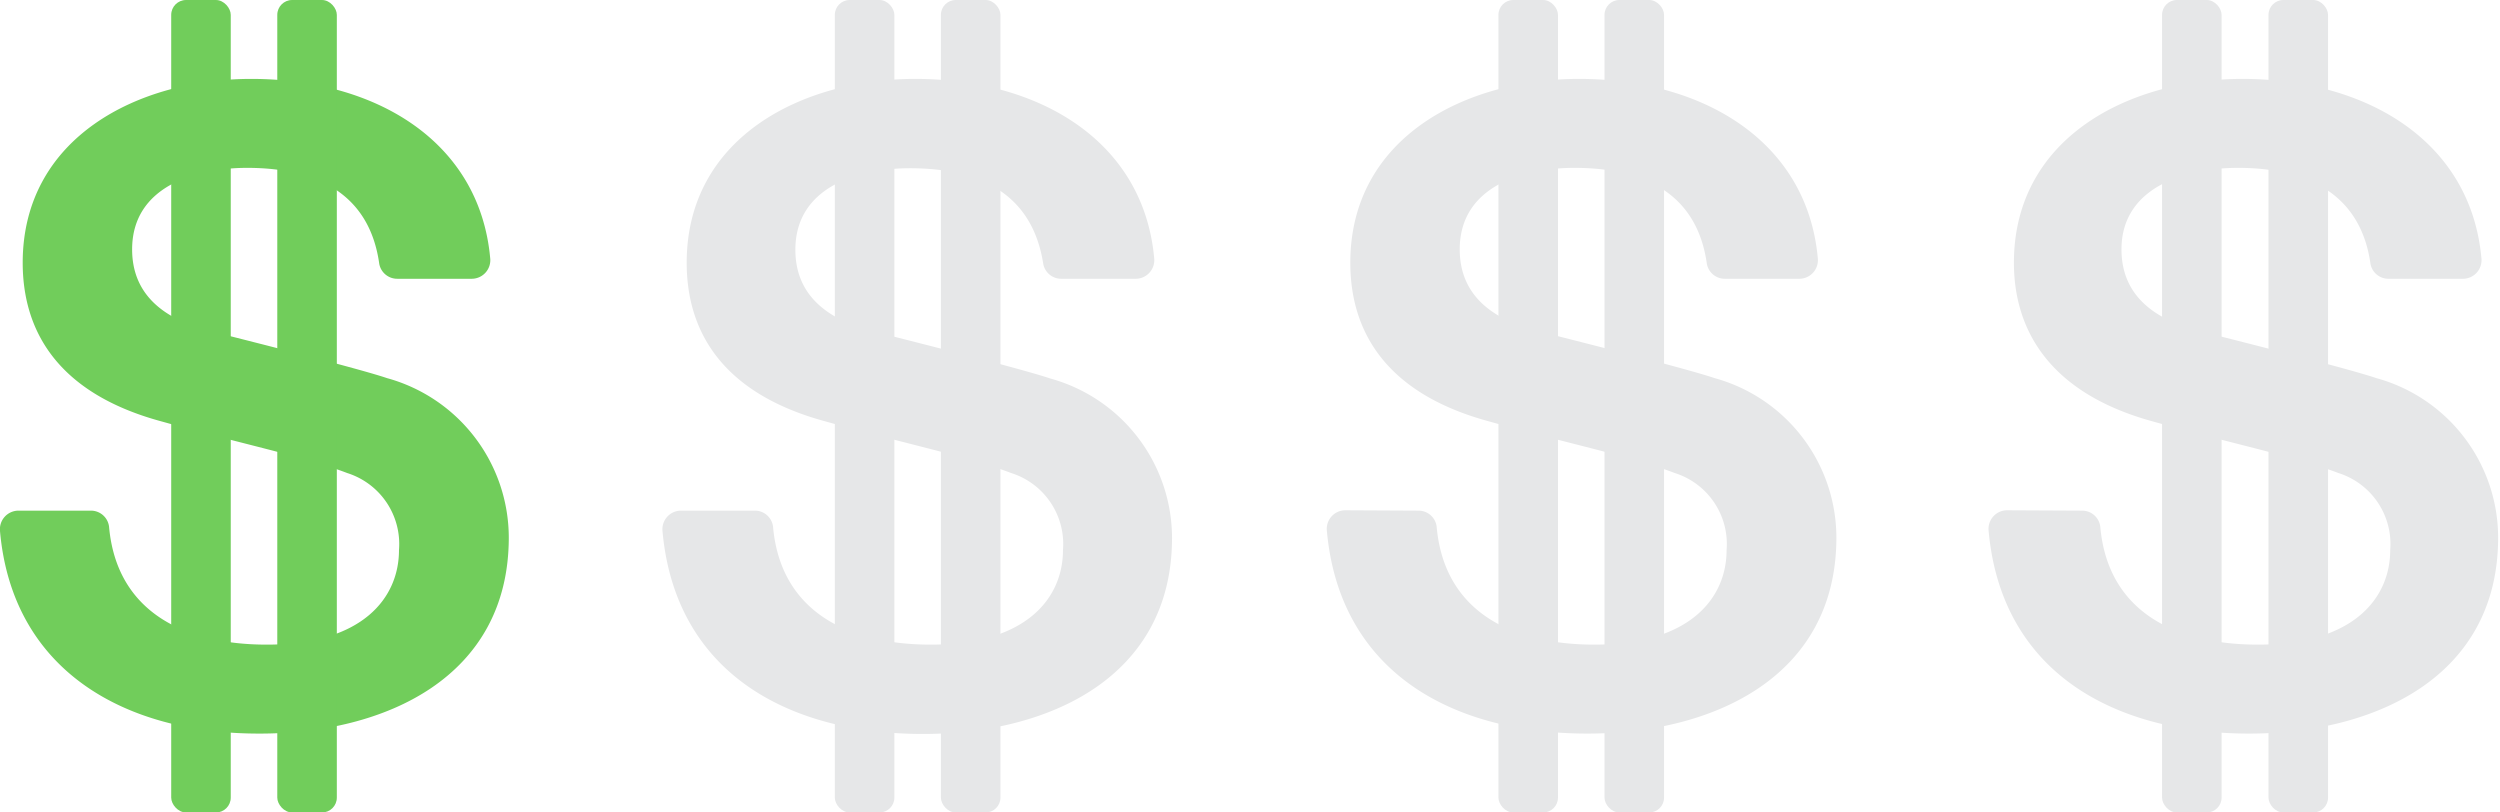 <svg xmlns="http://www.w3.org/2000/svg" viewBox="0 0 67.17 21.83"><defs><style>.cls-1{fill:#71cd5b;}.cls-2{fill:#e6e7e8;}</style></defs><title>money1</title><g id="Layer_2" data-name="Layer 2"><g id="Layer_1-2" data-name="Layer 1"><path class="cls-1" d="M2.44,13.72a.49.49,0,0,1,.49.43c.2,2.27,2,3.17,4.24,3.17,2.59,0,3.55-1.27,3.55-2.54a2,2,0,0,0-1.39-2.07c-1.18-.45-2.71-.75-5-1.39C1.46,10.54.61,8.8.61,7.06c0-3.37,3.11-4.94,6.14-4.94,3.32,0,6.13,1.66,6.42,4.81a.5.5,0,0,1-.49.56h-2a.49.49,0,0,1-.49-.4C9.93,5.22,8.53,4.51,6.64,4.51,5.27,4.51,3.55,5,3.55,6.7c0,1.18.8,1.84,2,2.17.26.07,4,1,4.85,1.29a4.45,4.45,0,0,1,3.27,4.28c0,3.77-3.34,5.27-6.69,5.27C3.33,19.72.33,18,0,14.27a.5.5,0,0,1,.49-.55Z"/><rect class="cls-1" x="4.6" width="1.6" height="21.83" rx="0.4" ry="0.4"/><rect class="cls-1" x="7.45" width="1.6" height="21.83" rx="0.4" ry="0.4"/><path class="cls-2" d="M20.28,13.72a.49.49,0,0,1,.49.43c.2,2.27,2,3.17,4.24,3.17,2.59,0,3.55-1.27,3.55-2.54a2,2,0,0,0-1.39-2.07c-1.18-.45-2.71-.75-5-1.39-2.87-.78-3.72-2.52-3.72-4.26,0-3.37,3.11-4.94,6.14-4.94,3.32,0,6.13,1.66,6.42,4.81a.5.5,0,0,1-.49.56h-2a.49.49,0,0,1-.49-.4c-.29-1.87-1.69-2.57-3.58-2.57-1.37,0-3.08.49-3.08,2.19,0,1.18.8,1.84,2,2.17.26.07,4,1,4.85,1.29a4.45,4.45,0,0,1,3.27,4.28c0,3.77-3.34,5.27-6.69,5.27-3.66,0-6.66-1.67-7-5.45a.5.5,0,0,1,.49-.55Z"/><rect class="cls-2" x="22.43" width="1.6" height="21.83" rx="0.4" ry="0.4"/><rect class="cls-2" x="25.28" width="1.6" height="21.83" rx="0.4" ry="0.4"/><path class="cls-2" d="M38.11,13.72a.49.49,0,0,1,.49.43c.2,2.27,2,3.17,4.24,3.17,2.59,0,3.55-1.27,3.55-2.54A2,2,0,0,0,45,12.71c-1.18-.45-2.71-.75-5-1.39-2.87-.78-3.72-2.52-3.72-4.26,0-3.37,3.11-4.94,6.14-4.94,3.32,0,6.13,1.66,6.42,4.81a.5.5,0,0,1-.49.56h-2a.49.49,0,0,1-.49-.4C45.6,5.22,44.2,4.51,42.3,4.51c-1.37,0-3.08.49-3.08,2.19,0,1.18.8,1.84,2,2.17.26.07,4,1,4.85,1.29a4.45,4.45,0,0,1,3.27,4.28c0,3.77-3.34,5.27-6.69,5.27-3.66,0-6.66-1.67-7-5.45a.5.5,0,0,1,.49-.55Z"/><rect class="cls-2" x="40.26" width="1.6" height="21.83" rx="0.4" ry="0.4"/><rect class="cls-2" x="43.11" width="1.6" height="21.83" rx="0.4" ry="0.4"/><path class="cls-2" d="M55.94,13.72a.49.49,0,0,1,.49.43c.2,2.27,2,3.17,4.24,3.17,2.59,0,3.55-1.27,3.55-2.54a2,2,0,0,0-1.39-2.07c-1.18-.45-2.71-.75-5-1.39C55,10.54,54.11,8.8,54.11,7.06c0-3.37,3.11-4.94,6.14-4.94,3.32,0,6.13,1.66,6.42,4.81a.5.5,0,0,1-.49.56h-2a.49.49,0,0,1-.49-.4C63.43,5.22,62,4.51,60.13,4.51,58.77,4.51,57,5,57,6.7c0,1.18.8,1.84,2,2.17.26.07,4,1,4.85,1.29a4.45,4.45,0,0,1,3.27,4.28c0,3.77-3.34,5.27-6.69,5.27-3.66,0-6.66-1.67-7-5.45a.5.5,0,0,1,.49-.55Z"/><rect class="cls-2" x="58.09" width="1.6" height="21.83" rx="0.4" ry="0.4"/><rect class="cls-2" x="60.95" width="1.6" height="21.83" rx="0.4" ry="0.4"/></g></g></svg>